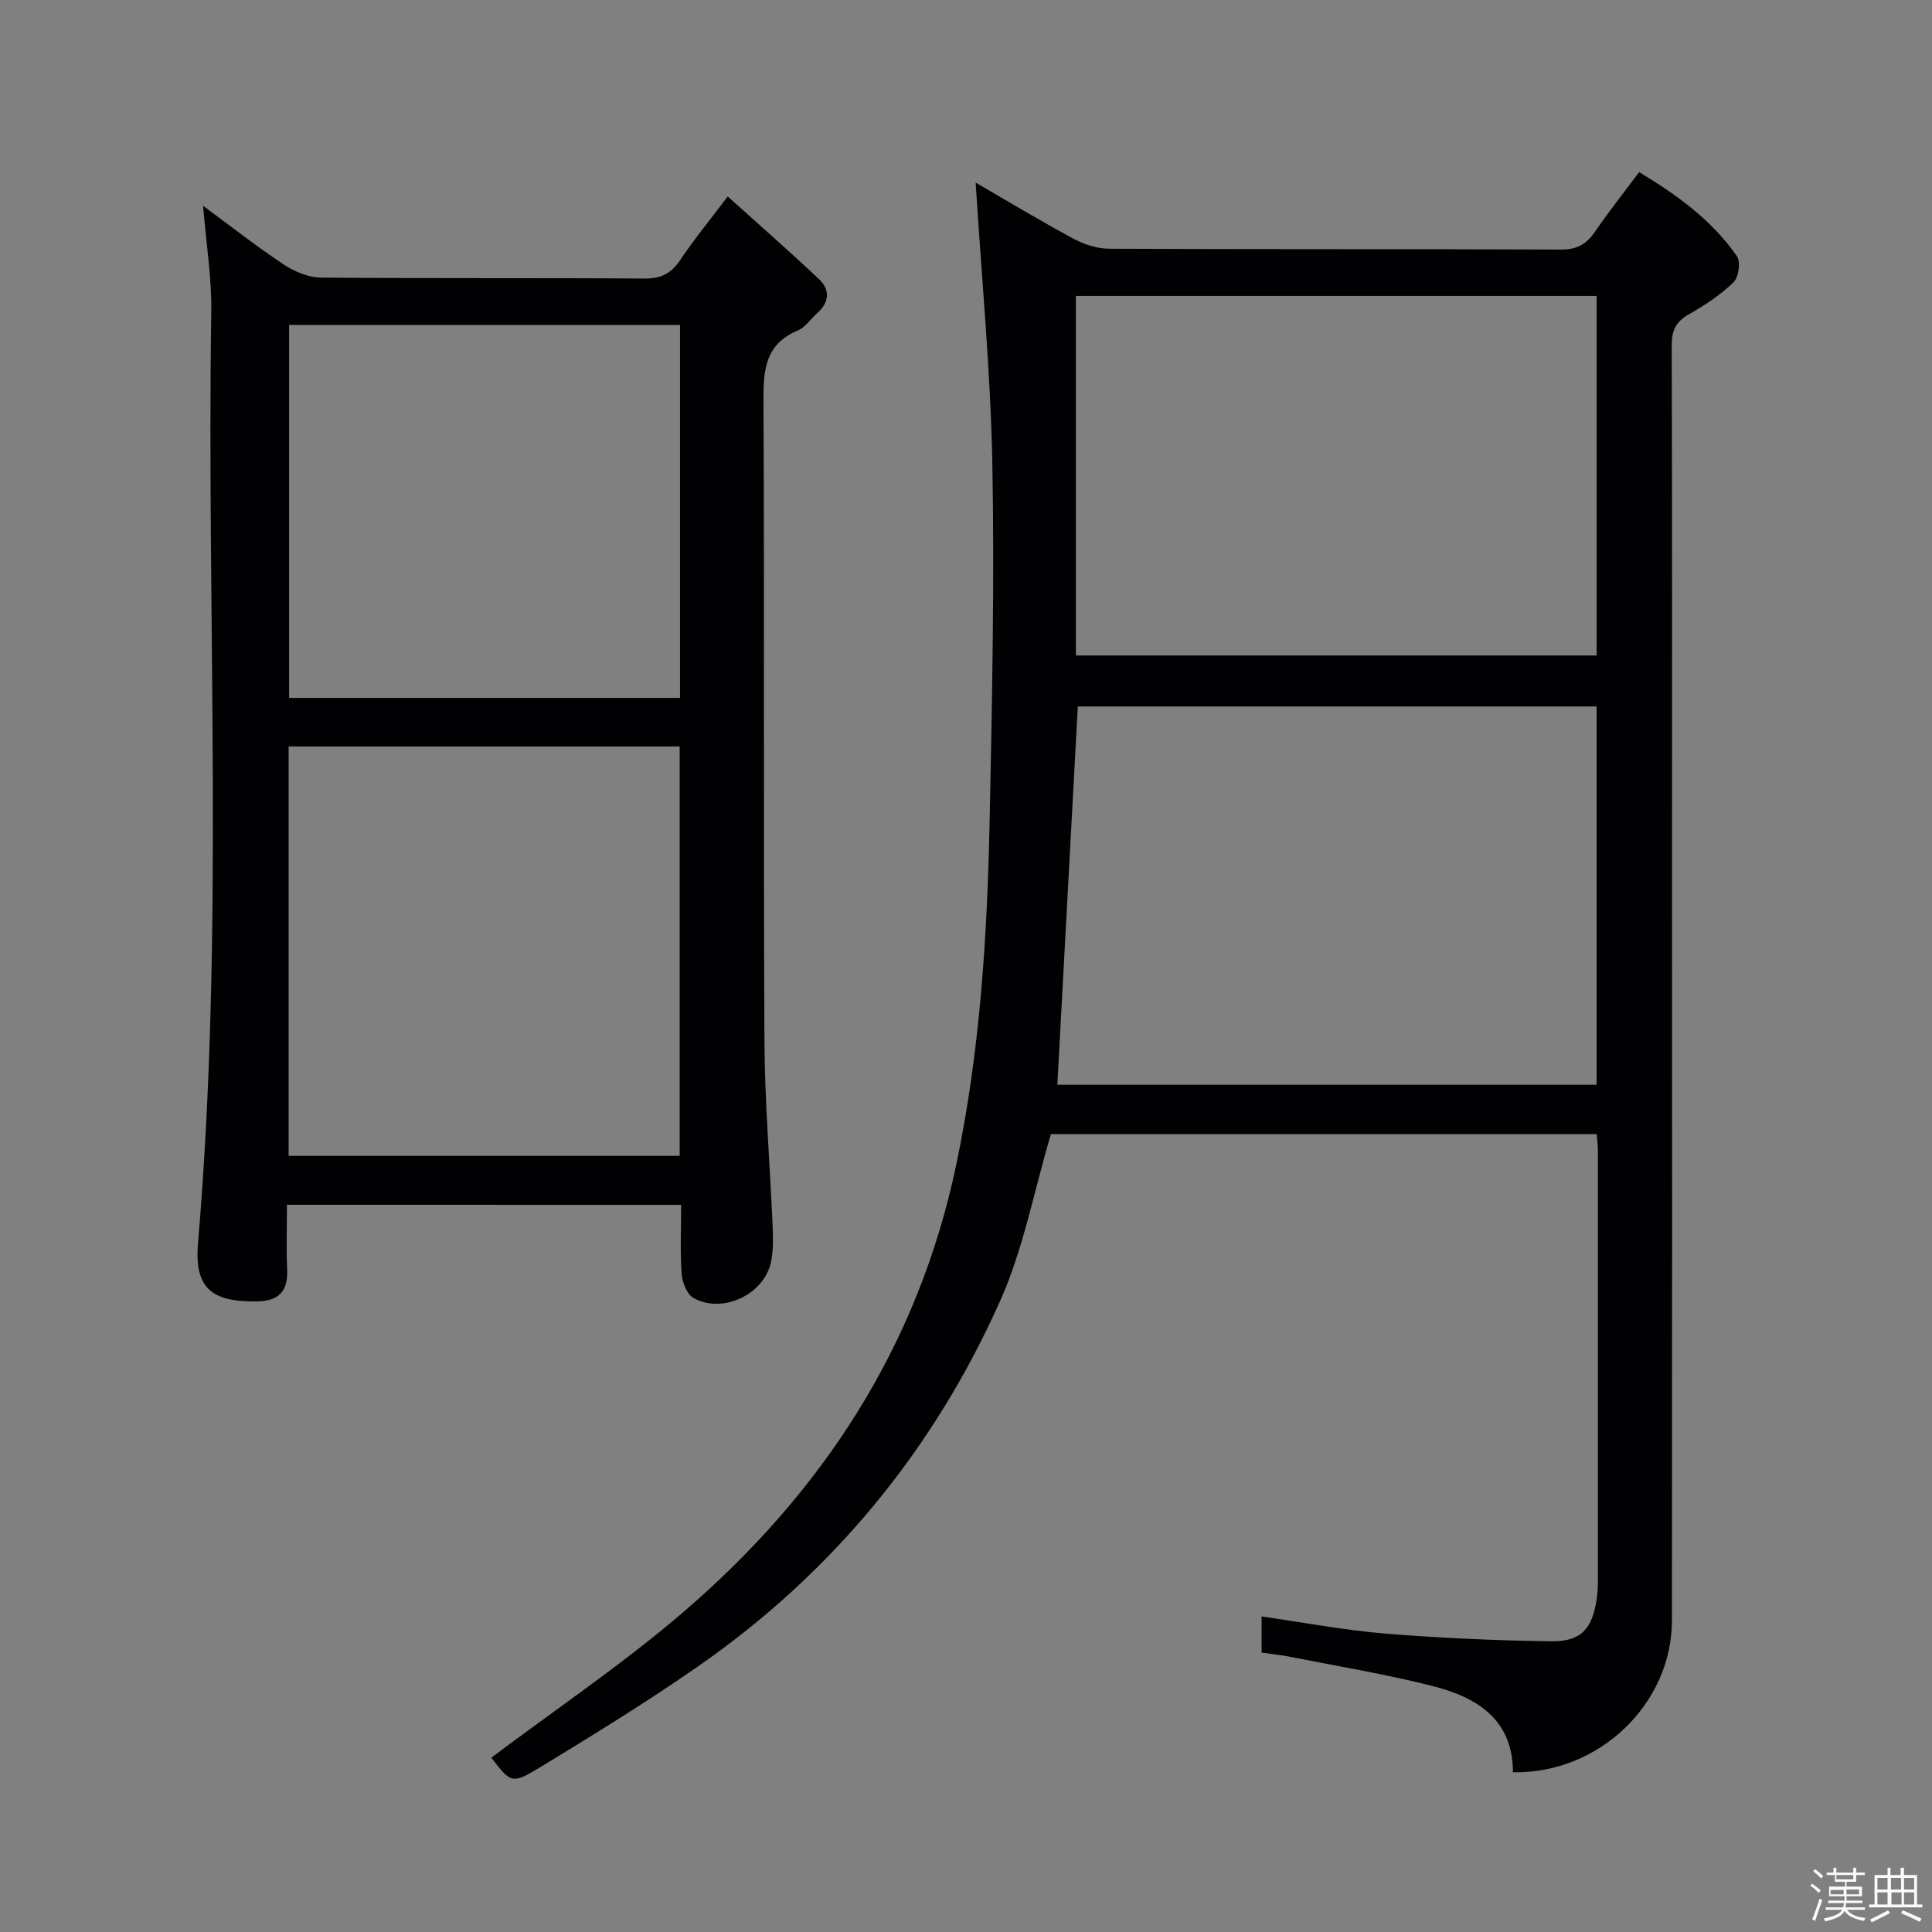 <svg enable-background="new 0 0 400 400" viewBox="0 0 400 400" xmlns="http://www.w3.org/2000/svg"><rect x="0" y="0" width="400" height="400" fill="#808080" stroke="none"/><path d="m374.8 390.4.4-.4c.7.5 1.3 1 1.8 1.4l-.5.5c-.5-.6-1.1-1.1-1.7-1.5zm1 7.3-.6-.3c.5-1.4 1.1-2.8 1.5-4.3.2.1.4.2.6.3-.5 1.3-1 2.8-1.5 4.3zm-.4-10.3.4-.4c.4.3 1 .8 1.7 1.4l-.5.5c-.4-.5-1-1-1.6-1.5zm2.5.3h1.7v-1h.6v1h3.5v-1h.6v1h1.8v.5h-1.8v1.4h-2v1h3.2v2h-3.2v.9h3.3v.5h-3.4c0 .3-.1.6-.1.9h4v.5h-3.7c.7.9 1.9 1.5 3.8 1.7-.1.2-.2.4-.3.6-2.1-.4-3.5-1.1-4-2.1-.4 1-1.8 1.7-4 2.2-.1-.2-.2-.4-.3-.6 2.1-.4 3.4-1 3.8-1.8h-3.4v-.5h3.6c.1-.3.1-.6.2-.9h-3.3v-.5h3.4c0-.3 0-.6 0-.9h-3.2v-2h3.3v-1h-2.1v-1.4h-1.7v-.5zm1.1 3.5v1h2.7c0-.3 0-.4 0-.4 0-.1 0-.2 0-.2 0-.1 0-.2 0-.3h-2.7zm1.2-3v.9h3.5v-.9zm4.7 3h-2.6v.6.4h2.6z" fill="#fcfbfa"/><path d="m393.6 386.7h.6v1.5h2.7v6.1h1.1v.6h-11v-.6h1.1v-6.1h2.7v-1.5h.6v1.5h2.1v-1.5zm-2.7 8.8.4.6c-1.2.6-2.5 1.3-3.8 1.9-.1-.2-.2-.4-.3-.6 1.2-.6 2.5-1.2 3.7-1.9zm-2.2-6.7v2.4h2.1v-2.4zm0 3v2.5h2.1v-2.5zm2.8-3v2.4h2.1v-2.4zm.1 3v2.5h2.1v-2.5h-2.2zm5.9 6.1c-1.4-.7-2.7-1.3-3.9-1.8l.3-.6c1.5.6 2.7 1.2 3.9 1.7zm-1.2-9.1h-2.1v2.4h2.1zm-2.1 3v2.5h2.1v-2.5z" fill="#fcfbfa"/><g fill="#010104"><path d="m202 37.81c6.7 3.88 13.37 7.91 20.23 11.6 2.23 1.2 4.94 2.08 7.44 2.09 31.17.14 62.33.04 93.5.17 3.25.01 5.24-1.05 7-3.62 2.82-4.11 5.91-8.02 9.19-12.41 7.88 4.72 15.07 9.96 20.26 17.41.8 1.15.34 4.39-.73 5.42-2.72 2.62-5.99 4.77-9.29 6.65-2.66 1.52-3.5 3.32-3.49 6.36.11 35.67.07 71.33.07 107 0 52.33.03 104.67-.02 157-.01 17.28-15.09 31.79-32.92 31.45-.01-11.03-7.56-15.57-16.76-17.89-9.61-2.43-19.43-4.05-29.17-5.98-1.94-.39-3.92-.59-6.11-.91 0-2.42 0-4.68 0-7.48 8.61 1.23 17.05 2.84 25.56 3.54 11.43.94 22.91 1.44 34.37 1.6 6.21.09 8.53-2.55 9.44-8.73.17-1.15.25-2.32.26-3.48.01-29.83.01-59.67 0-89.5 0-.98-.15-1.96-.26-3.3-38.02 0-75.91 0-112.99 0-3.52 11.87-5.71 23.81-10.53 34.58-13.78 30.84-34.67 56.25-62.49 75.6-10.63 7.39-21.69 14.2-32.75 20.93-5.86 3.56-6.06 3.23-10.09-2 13.26-9.98 27.1-19.29 39.68-30.08 28.81-24.71 48.72-55.09 56.61-92.82 4.93-23.57 6.4-47.41 6.89-71.34.5-24.64 1.02-49.29.55-73.92-.39-19.24-2.24-38.43-3.45-57.94zm128.56 108.46c-36.01 0-71.75 0-107.41 0-1.42 26.15-2.83 52.23-4.24 78.32h111.65c0-26.26 0-52.16 0-78.32zm.01-85c-36.23 0-71.85 0-107.82 0v74.44h107.82c0-24.87 0-49.45 0-74.44z"/><path d="m59.41 249.44c0 4.44-.16 8.9.04 13.34.21 4.67-1.77 6.62-6.44 6.67-9.28.09-12.81-2.81-12.01-12.14 5.47-64.16 1.77-128.45 2.74-192.66.11-7.08-1.05-14.17-1.69-22.04 5.84 4.3 11.15 8.49 16.78 12.21 2.2 1.46 5.07 2.62 7.65 2.65 22.32.2 44.65.04 66.97.2 3.41.02 5.52-1.05 7.38-3.84 2.75-4.13 5.92-7.97 9.84-13.15 6.56 5.91 12.86 11.41 18.93 17.15 2.27 2.15 2.13 4.75-.36 6.96-1.37 1.22-2.49 2.97-4.08 3.64-6.77 2.84-7.12 8.2-7.09 14.57.21 44.14-.02 88.29.2 132.44.06 12.79 1.15 25.56 1.69 38.35.1 2.48.17 5.04-.32 7.44-1.38 6.77-10.08 10.9-16.09 7.48-1.34-.76-2.29-3.2-2.42-4.94-.33-4.63-.11-9.3-.11-14.32-27.15-.01-54.03-.01-81.61-.01zm81.31-10.13c0-28.49 0-56.55 0-84.76-27.12 0-53.96 0-80.96 0v84.76zm.07-172.04c-27.17 0-53.94 0-80.93 0v77.23h80.93c0-25.77 0-51.22 0-77.23z"/></g></svg>